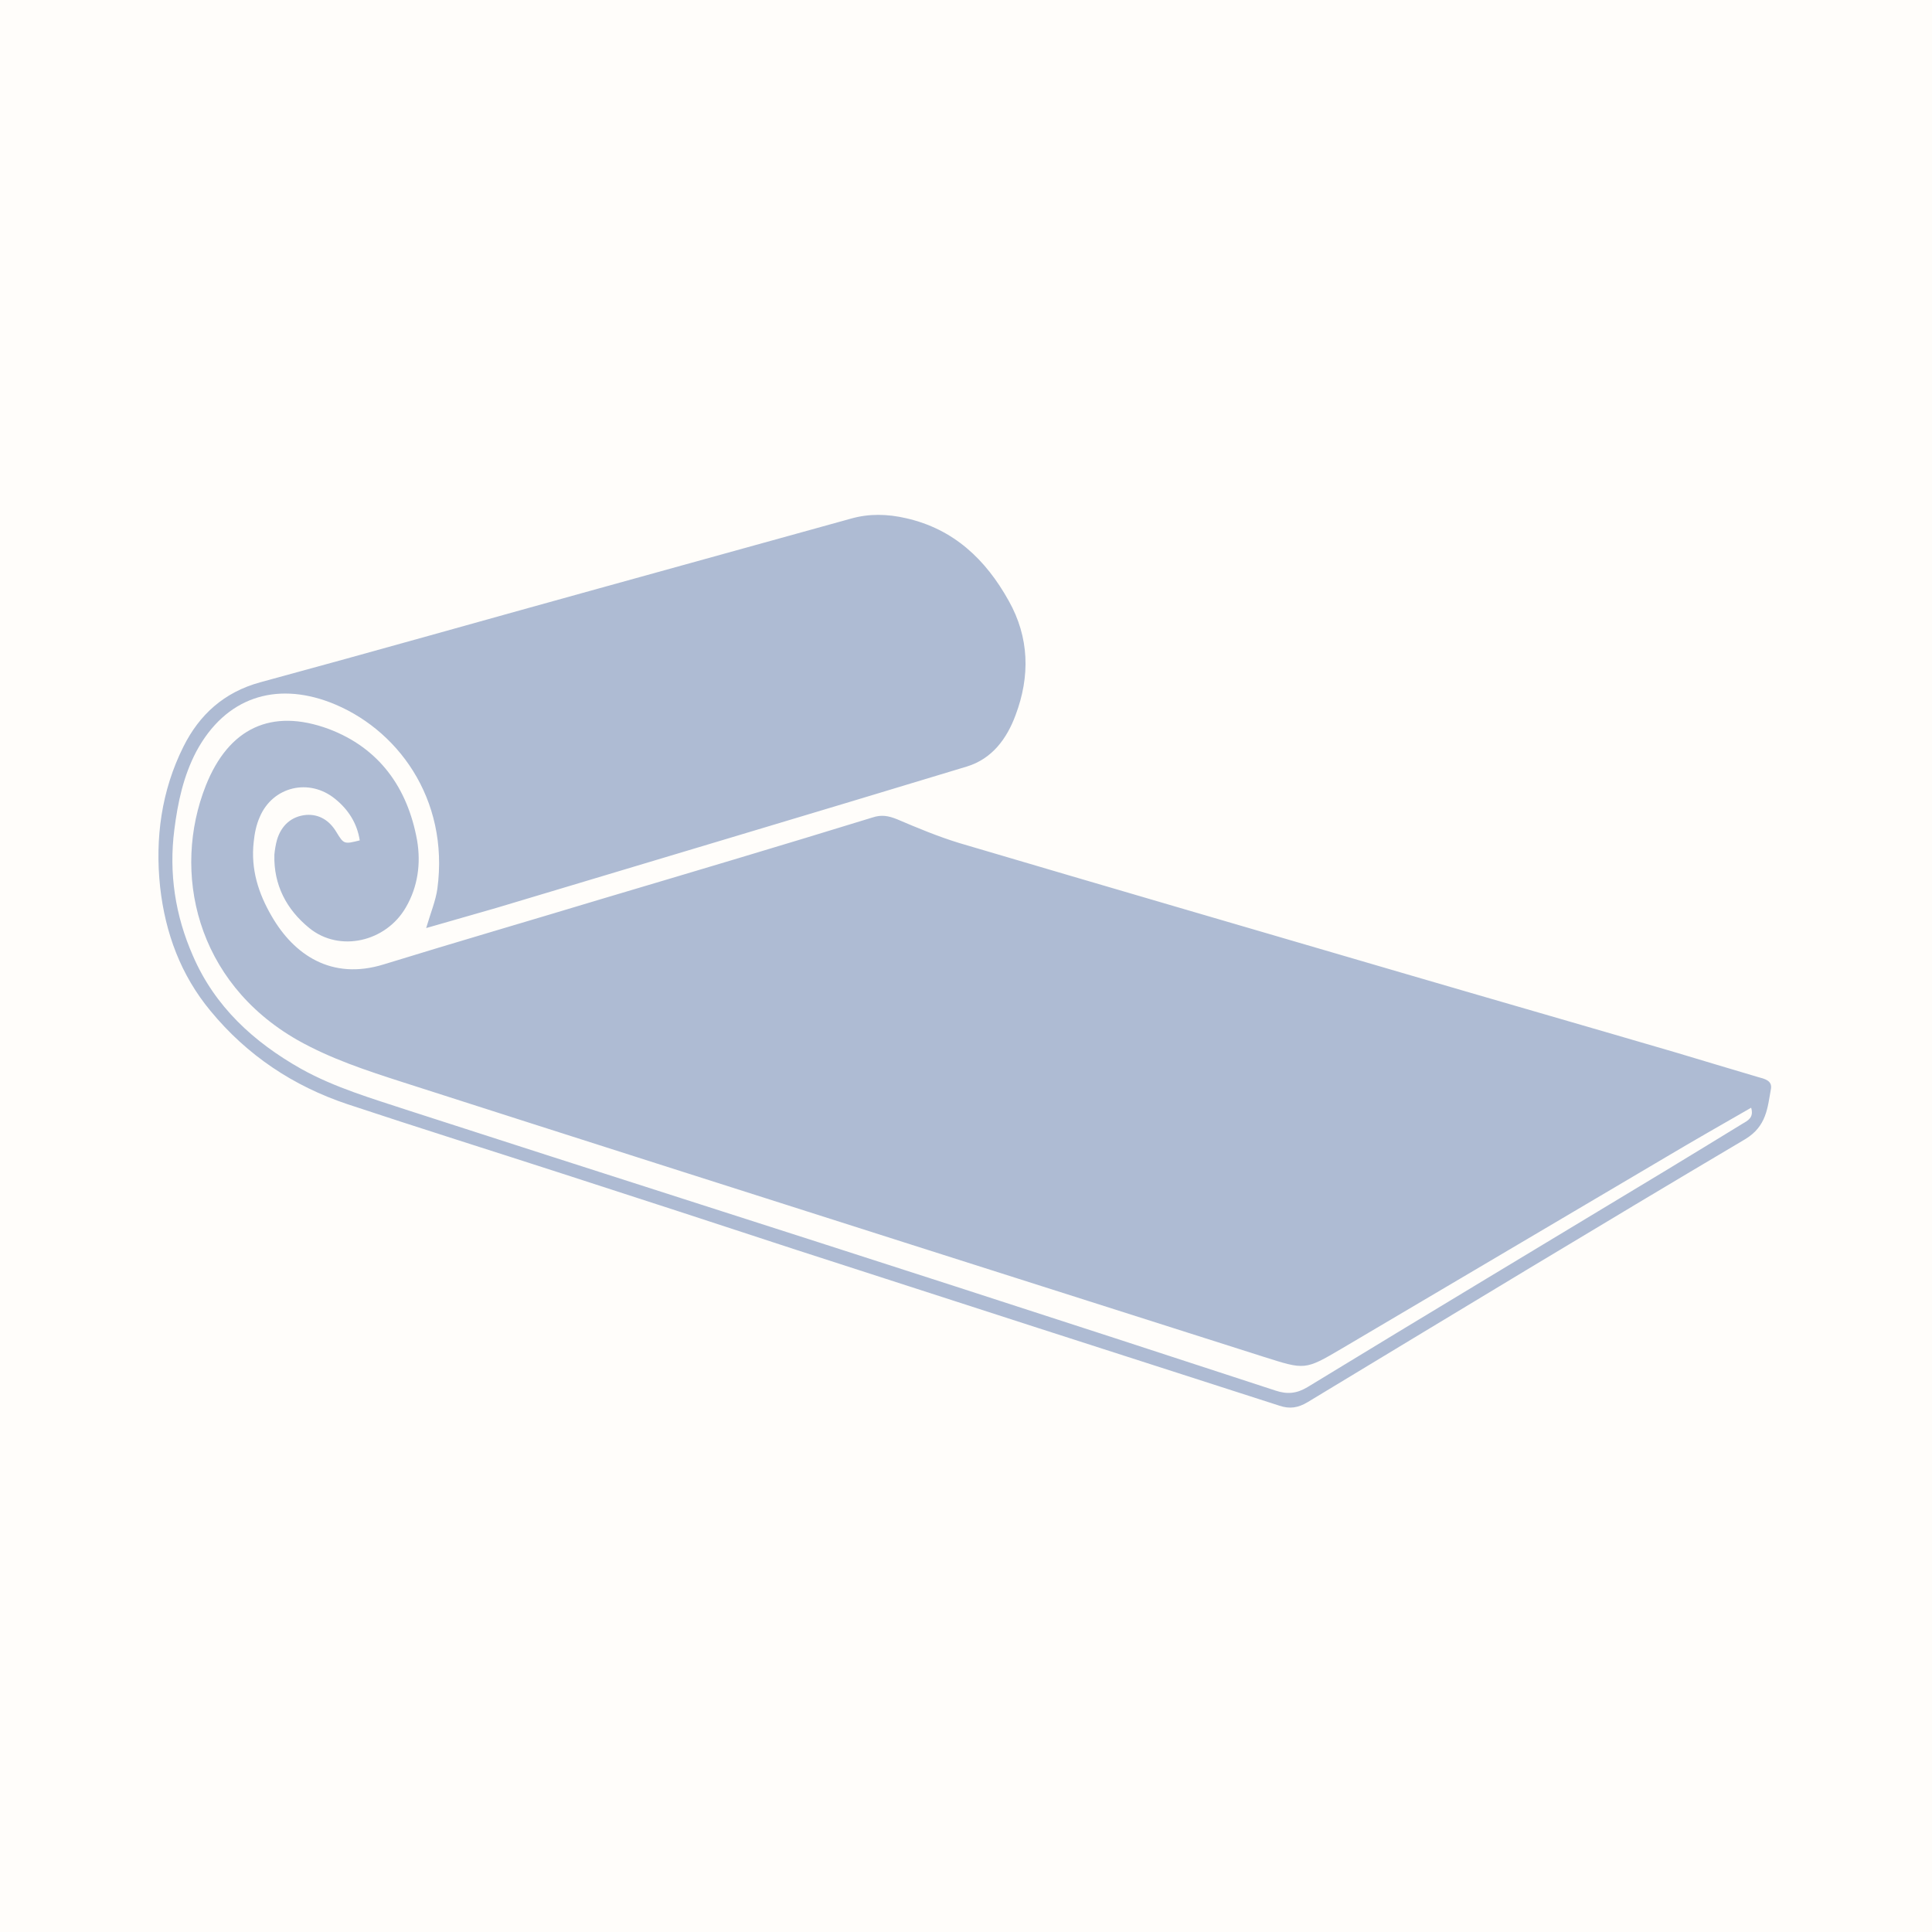 <svg width="173" height="173" viewBox="0 0 173 173" fill="none" xmlns="http://www.w3.org/2000/svg">
<rect width="173" height="173" fill="#FFFDFA"/>
<g clip-path="url(#clip0_2_489)">
<path d="M77.317 47.406L40.773 57.486L36.006 59.395L29.756 60.456L23.507 61.836L20.541 63.003L18.105 65.655L16.198 69.05L14.715 72.87V76.901L15.456 82.525L17.469 87.724L22.024 93.241L28.379 97.272L40.137 101.304L69.055 110.641C75.834 112.586 92.21 117.516 103.481 121.675C114.751 125.834 117.075 125.671 116.827 125.07L155.702 101.516C156.267 101.163 157.461 100.264 157.715 99.5C157.969 98.737 157.185 97.767 156.762 97.378L82.931 74.461L76.258 71.597L77.317 71.172L82.719 65.973L87.274 59.608L77.317 47.406Z" fill="#FFFDFA"/>
<path d="M38.16 83.103C40.476 82.445 42.484 81.865 44.492 81.285C58.507 77.07 72.56 72.893 86.575 68.639C88.853 67.943 90.166 66.126 90.938 64.037C92.251 60.557 92.174 57.077 90.32 53.789C88.274 50.116 85.417 47.37 81.132 46.403C79.471 46.017 77.811 45.978 76.19 46.442C68.661 48.53 61.093 50.618 53.565 52.707C43.488 55.491 33.411 58.353 23.295 61.098C20.052 61.988 17.852 63.999 16.423 66.861C14.454 70.805 13.875 75.059 14.338 79.429C14.801 83.567 16.191 87.318 18.855 90.528C22.137 94.511 26.268 97.256 31.133 98.881C37.542 101.008 43.951 103.018 50.399 105.107C57.348 107.35 64.337 109.631 71.286 111.913C85.726 116.592 100.127 121.233 114.567 125.873C115.493 126.183 116.227 126.067 117.076 125.564C130.126 117.675 143.137 109.786 156.264 102.013C158.195 100.853 158.272 99.19 158.581 97.488C158.697 96.754 158.002 96.599 157.423 96.444C154.952 95.71 152.481 94.975 150.048 94.24C141.863 91.842 133.64 89.483 125.455 87.086C112.25 83.219 99.085 79.39 85.88 75.484C83.989 74.904 82.135 74.131 80.321 73.357C79.549 73.048 78.931 72.932 78.12 73.203C70.089 75.678 62.02 78.075 53.951 80.473C47.426 82.445 40.901 84.34 34.376 86.351C29.666 87.82 26.307 85.462 24.338 82.058C23.141 80.009 22.446 77.843 22.716 75.407C22.793 74.633 22.948 73.86 23.257 73.164C24.415 70.418 27.697 69.645 30.013 71.54C31.21 72.507 31.982 73.744 32.214 75.252C30.824 75.6 30.785 75.6 30.129 74.517C29.511 73.473 28.585 72.893 27.427 72.971C26.114 73.087 25.187 73.899 24.801 75.214C24.685 75.639 24.608 76.103 24.569 76.528C24.492 79.235 25.651 81.44 27.697 83.103C30.399 85.307 34.569 84.34 36.345 81.246C37.426 79.39 37.697 77.302 37.349 75.252C36.5 70.534 33.951 66.977 29.434 65.275C24.299 63.38 20.477 65.198 18.431 70.341C15.38 78.037 17.504 87.898 26.616 93.118C29.627 94.82 32.832 95.864 36.075 96.908C51.248 101.781 66.421 106.615 81.595 111.449C92.135 114.813 102.637 118.139 113.177 121.503C116.845 122.664 116.845 122.702 120.127 120.769C129.817 115.045 139.508 109.322 149.199 103.599C151.67 102.129 154.18 100.698 156.805 99.19C157.075 100.079 156.496 100.35 156.033 100.621C153.716 102.052 151.4 103.444 149.122 104.836C138.427 111.294 127.732 117.714 117.076 124.211C116.111 124.791 115.262 124.868 114.219 124.52C104.644 121.387 95.031 118.255 85.456 115.161C69.201 109.902 52.908 104.72 36.654 99.461C33.372 98.378 30.013 97.411 26.963 95.71C22.716 93.312 19.241 90.141 17.272 85.578C15.689 81.981 15.11 78.191 15.612 74.285C15.921 71.849 16.423 69.49 17.581 67.286C20.207 62.413 24.685 61.06 29.511 62.877C35.534 65.159 40.245 71.501 39.164 79.584C39.009 80.666 38.584 81.672 38.16 83.103Z" fill="#AEBBD3"/>
</g>
<defs>
<clipPath id="clip0_2_489">
<rect width="144.397" height="79.934" fill="white" transform="matrix(-1 0 0 1 158.582 46.133)"/>
</clipPath>
</defs>
</svg>
